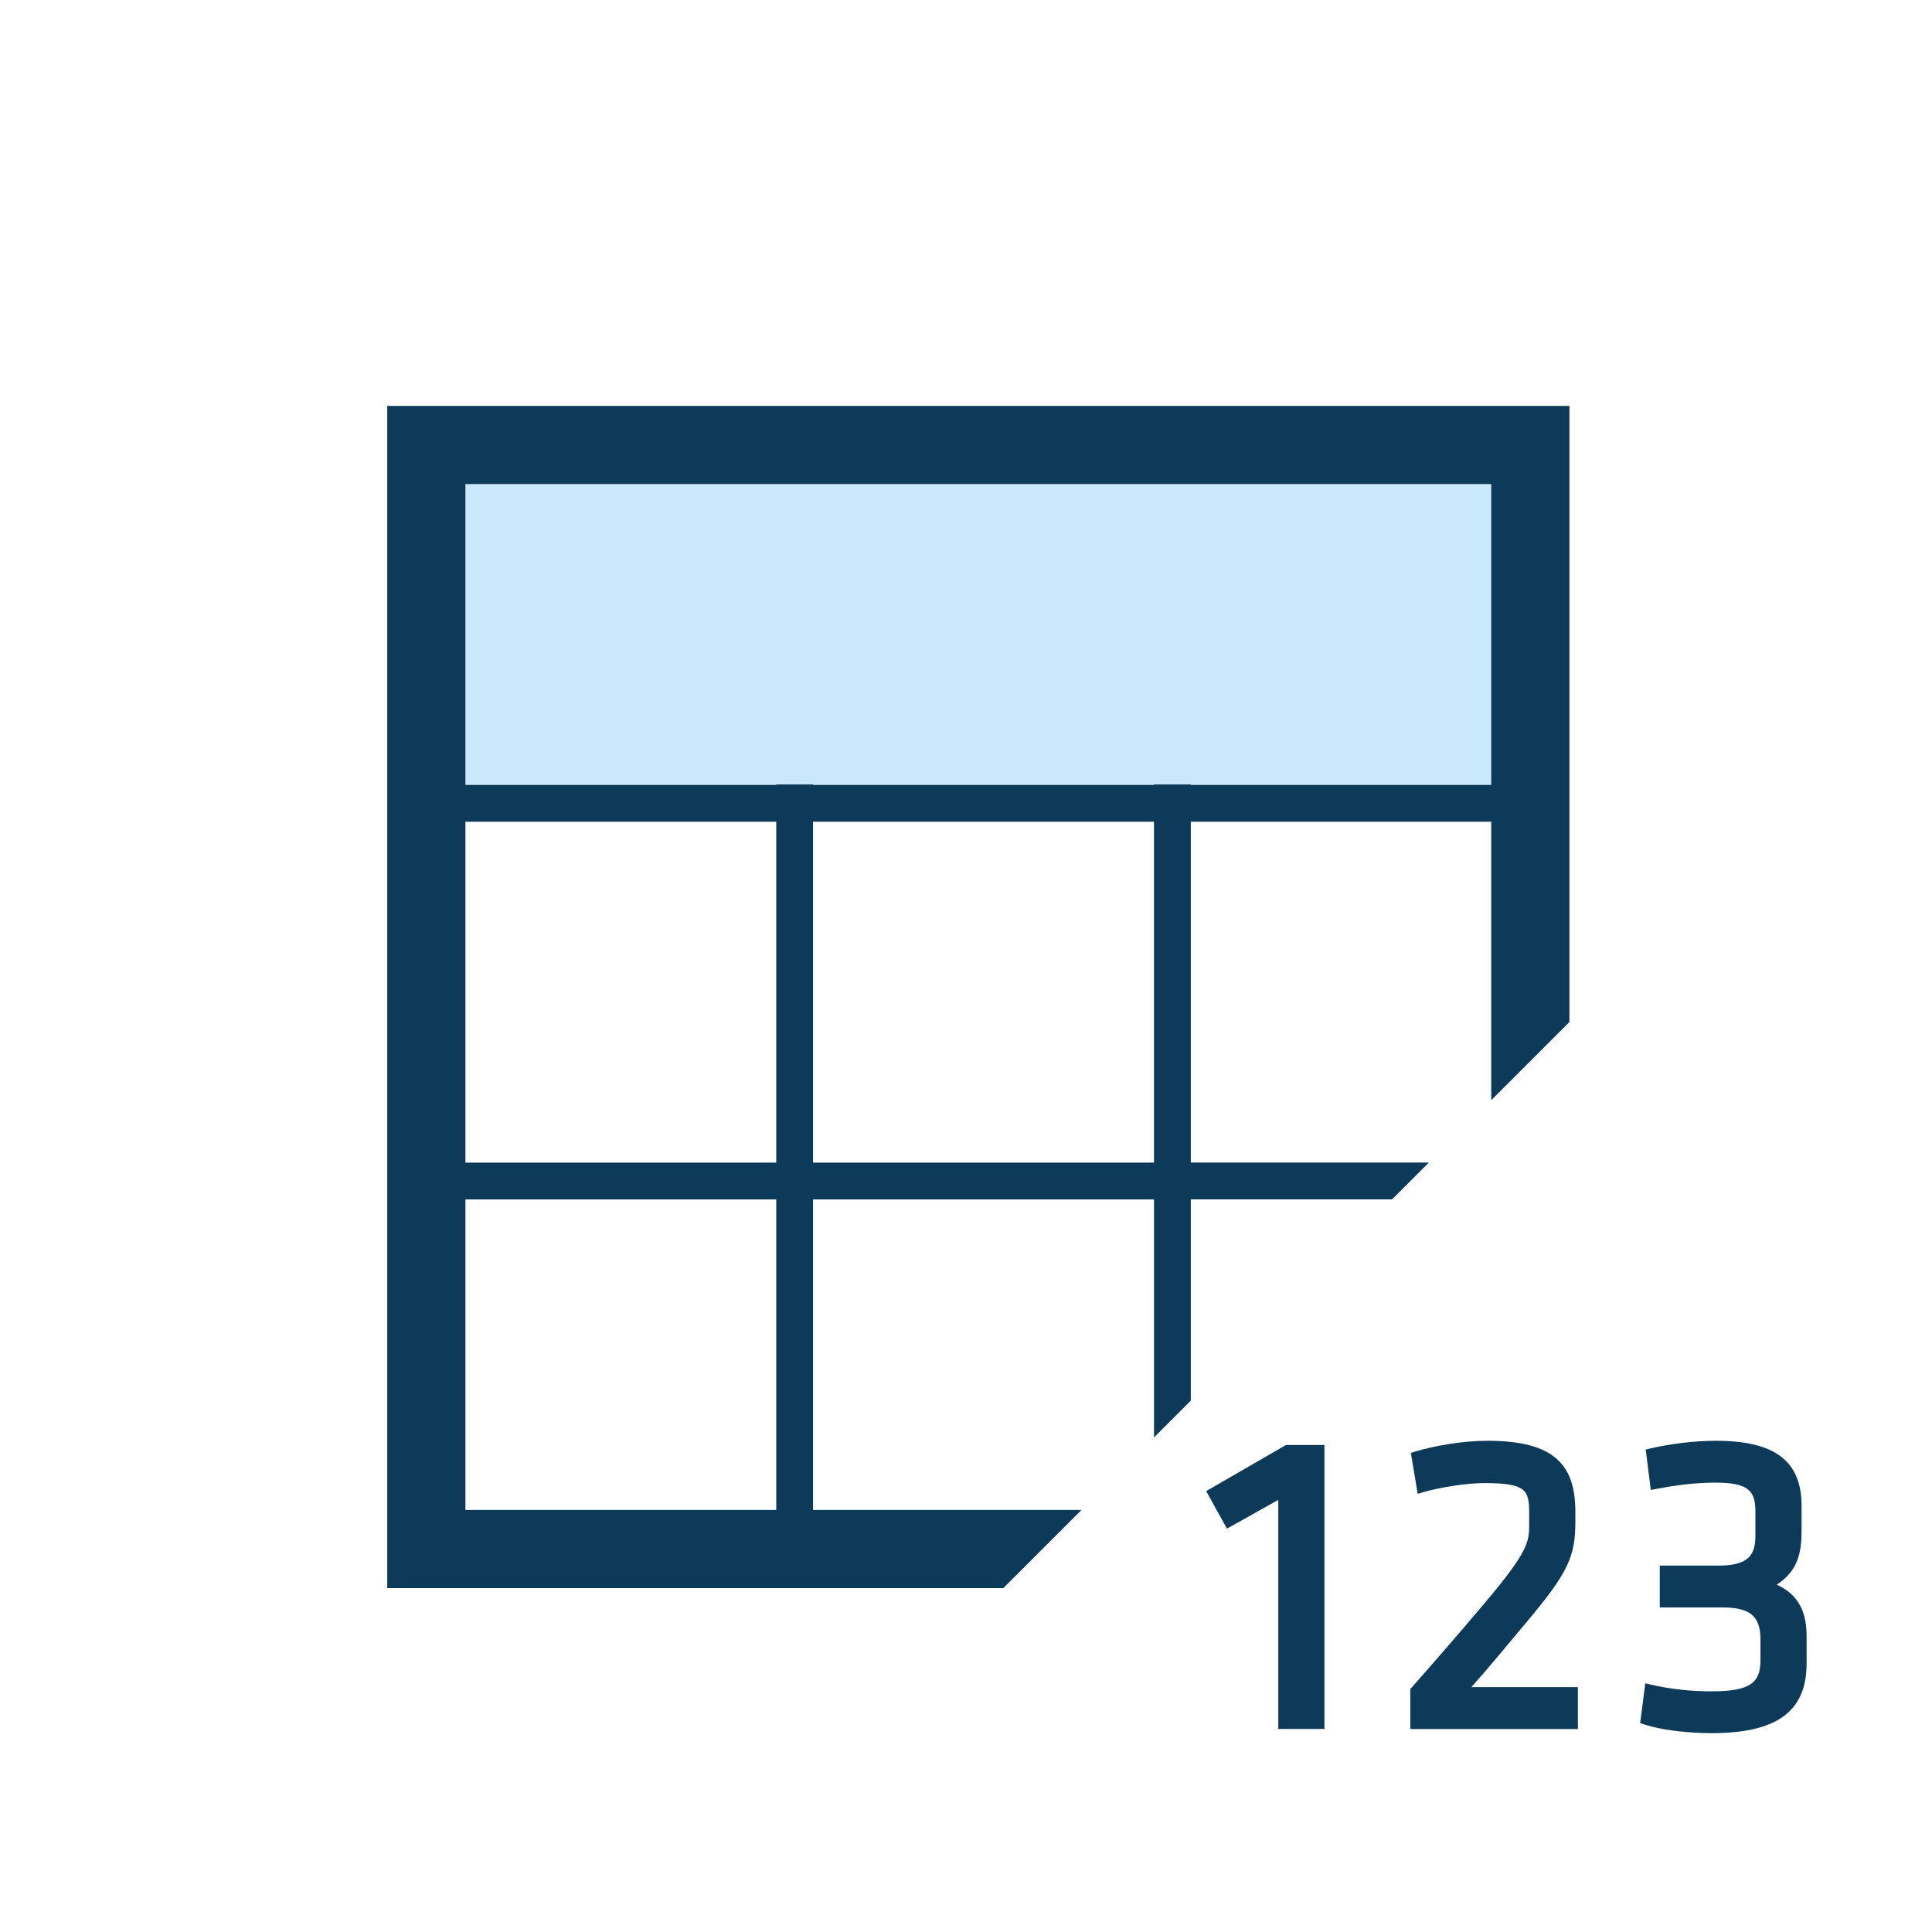 <?xml version="1.0" encoding="utf-8"?>
<!-- Generator: Adobe Illustrator 17.0.0, SVG Export Plug-In . SVG Version: 6.00 Build 0)  -->
<!DOCTYPE svg PUBLIC "-//W3C//DTD SVG 1.1//EN" "http://www.w3.org/Graphics/SVG/1.1/DTD/svg11.dtd">
<svg version="1.1" id="Layer_1" xmlns="http://www.w3.org/2000/svg" x="0px" y="0px"
     width="42px" height="42px" viewBox="0 0 42 42" enable-background="new 0 0 42 42" xml:space="preserve">
<g>
	<rect x="17.675" y="17.864" fill="none" width="7.412" height="7.41"/>
  <rect x="10.118" y="17.864" fill="none" width="6.757" height="7.41"/>
  <rect x="10.118" y="26.075" fill="none" width="6.757" height="6.75"/>
  <polygon fill="#0E3A5A" points="26.221,32.415 26.673,33.231 27.789,32.606 27.789,37.586 28.792,37.586 28.792,31.413
		27.956,31.413 	"/>
  <path fill="#0E3A5A" d="M33.171,35.282c0.926-1.102,1.076-1.441,1.076-2.209v-0.201c0-1.016-0.442-1.551-1.91-1.551
		c-0.547,0-1.164,0.111-1.569,0.234l-0.097,0.029l0.148,0.891l0.124-0.037c0.341-0.098,0.91-0.197,1.329-0.197
		c0.899,0,0.971,0.152,0.971,0.639v0.268c0,0.387-0.037,0.598-0.975,1.711c-0.727,0.855-0.901,1.057-1.61,1.861v0.867h3.644v-0.91
		h-2.316C32.44,36.163,32.575,35.993,33.171,35.282z"/>
  <path fill="#0E3A5A" d="M38.625,34.45c0.433-0.285,0.54-0.65,0.54-1.164v-0.543c0-0.943-0.527-1.422-1.863-1.422
		c-0.488,0-1.031,0.074-1.426,0.168l-0.1,0.023l0.111,0.879l0.121-0.023c0.416-0.082,0.867-0.137,1.274-0.137
		c0.708,0,0.879,0.164,0.879,0.621v0.533c0,0.416-0.143,0.65-0.806,0.65h-1.273v0.91h1.375c0.561,0,0.814,0.174,0.814,0.686v0.459
		c0,0.488-0.215,0.678-1.063,0.678c-0.442,0-0.885-0.045-1.318-0.145l-0.123-0.029l-0.111,0.865l0.09,0.029
		c0.404,0.135,1.016,0.189,1.463,0.189c1.407,0,2.065-0.463,2.065-1.514v-0.598C39.275,34.959,39.03,34.633,38.625,34.45z"/>
  <polygon fill="#C9E8FB" points="25.887,17.063 32.418,17.063 32.418,10.524 10.118,10.524 10.118,17.063 16.875,17.063
		16.875,17.053 17.675,17.053 17.675,17.063 25.087,17.063 25.087,17.053 25.887,17.053 	"/>
  <path fill="#0E3A5A" d="M25.887,25.274v-7.41h6.531v6.053l1.7-1.7V8.825h-25.7v25.699h13.393l1.699-1.699h-5.835v-6.75h7.412v5.173
		l0.8-0.8v-4.374h4.374l0.801-0.801H25.887z M16.875,32.825h-6.757v-6.75h6.757V32.825z M16.875,25.274h-6.757v-7.41h6.757V25.274z
		 M25.087,25.274h-7.412v-7.41h7.412V25.274z M25.087,17.053v0.01h-7.412v-0.01h-0.8v0.01h-6.757v-6.539h22.3v6.539h-6.531v-0.01
		H25.087z"/>
</g>
</svg>
